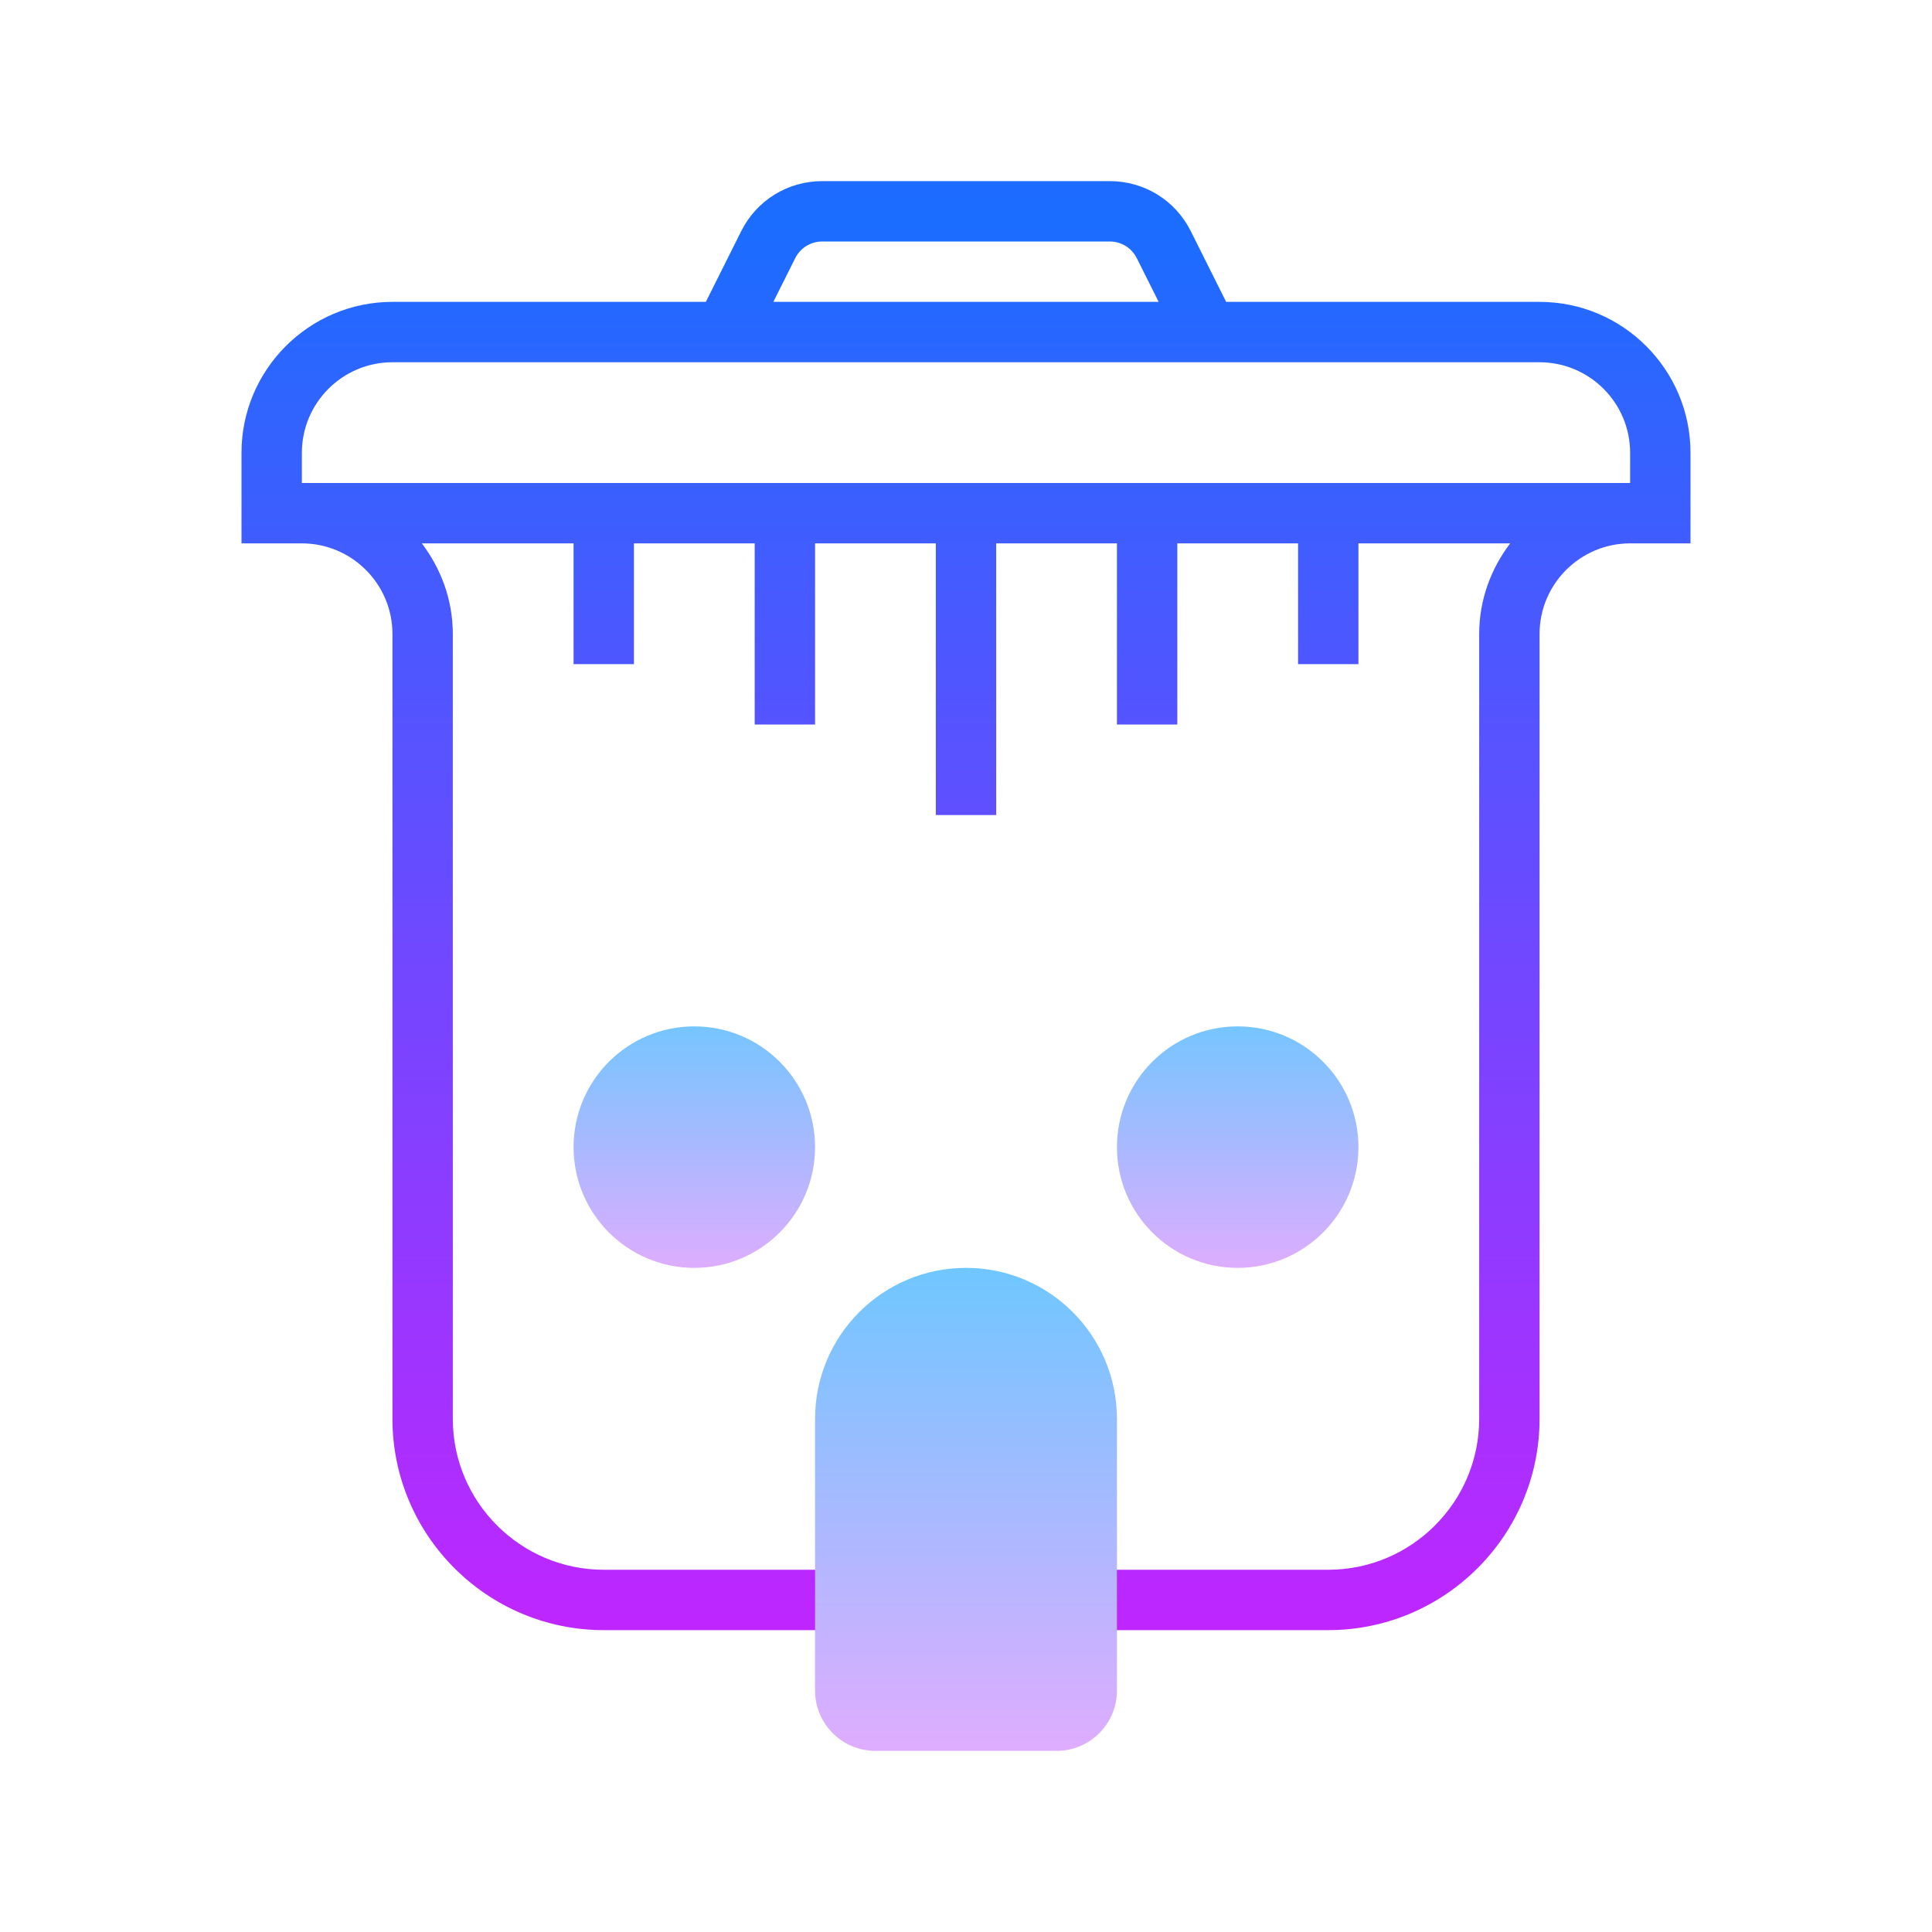 <?xml version="1.0" encoding="iso-8859-1"?>
<!-- Generator: Adobe Illustrator 20.1.0, SVG Export Plug-In . SVG Version: 6.00 Build 0)  -->
<svg xmlns="http://www.w3.org/2000/svg" xmlns:xlink="http://www.w3.org/1999/xlink" version="1.1" id="&#1057;&#1083;&#1086;&#1081;_1" x="0px" y="0px" viewBox="0 0 64 64" style="enable-background:new 0 0 64 64;" xml:space="preserve" width="64px" height="64px">
<linearGradient id="SVGID_1__44054" gradientUnits="userSpaceOnUse" x1="41" y1="33.333" x2="41" y2="42.667" spreadMethod="reflect">
	<stop offset="0" style="stop-color:#6DC7FF"/>
	<stop offset="1" style="stop-color:#E6ABFF"/>
</linearGradient>
<circle style="fill:url(#SVGID_1__44054);" cx="41" cy="38" r="4"/>
<linearGradient id="SVGID_2__44054" gradientUnits="userSpaceOnUse" x1="23" y1="33.333" x2="23" y2="42.667" spreadMethod="reflect">
	<stop offset="0" style="stop-color:#6DC7FF"/>
	<stop offset="1" style="stop-color:#E6ABFF"/>
</linearGradient>
<circle style="fill:url(#SVGID_2__44054);" cx="23" cy="38" r="4"/>
<linearGradient id="SVGID_3__44054" gradientUnits="userSpaceOnUse" x1="32" y1="7.25" x2="32" y2="56.501" spreadMethod="reflect">
	<stop offset="0" style="stop-color:#1A6DFF"/>
	<stop offset="1" style="stop-color:#C822FF"/>
</linearGradient>
<path style="fill:url(#SVGID_3__44054);" d="M51,10H40.618l-1.171-2.341C38.936,6.636,37.907,6,36.763,6h-9.525  c-1.145,0-2.173,0.636-2.685,1.659L23.382,10H13c-2.757,0-5,2.243-5,5v3h2c1.654,0,3,1.346,3,3v26c0,3.859,3.141,7,7,7h24  c3.859,0,7-3.141,7-7V21c0-1.654,1.346-3,3-3h2v-3C56,12.243,53.757,10,51,10z M26.342,8.554C26.513,8.212,26.855,8,27.237,8h9.525  c0.382,0,0.725,0.212,0.896,0.554L38.382,10H25.618L26.342,8.554z M49,21v26c0,2.757-2.243,5-5,5H20c-2.757,0-5-2.243-5-5V21  c0-1.13-0.391-2.162-1.026-3H19v4h2v-4h4v6h2v-6h4v9h2v-9h4v6h2v-6h4v4h2v-4h5.026C49.391,18.838,49,19.87,49,21z M54,16H10v-1  c0-1.654,1.346-3,3-3h38c1.654,0,3,1.346,3,3V16z"/>
<linearGradient id="SVGID_4__44054" gradientUnits="userSpaceOnUse" x1="32" y1="41.667" x2="32" y2="59.001" spreadMethod="reflect">
	<stop offset="0" style="stop-color:#6DC7FF"/>
	<stop offset="1" style="stop-color:#E6ABFF"/>
</linearGradient>
<path style="fill:url(#SVGID_4__44054);" d="M32,42c-2.761,0-5,2.239-5,5v9c0,1.105,0.895,2,2,2h6c1.105,0,2-0.895,2-2v-9  C37,44.239,34.761,42,32,42z"/>
</svg>
